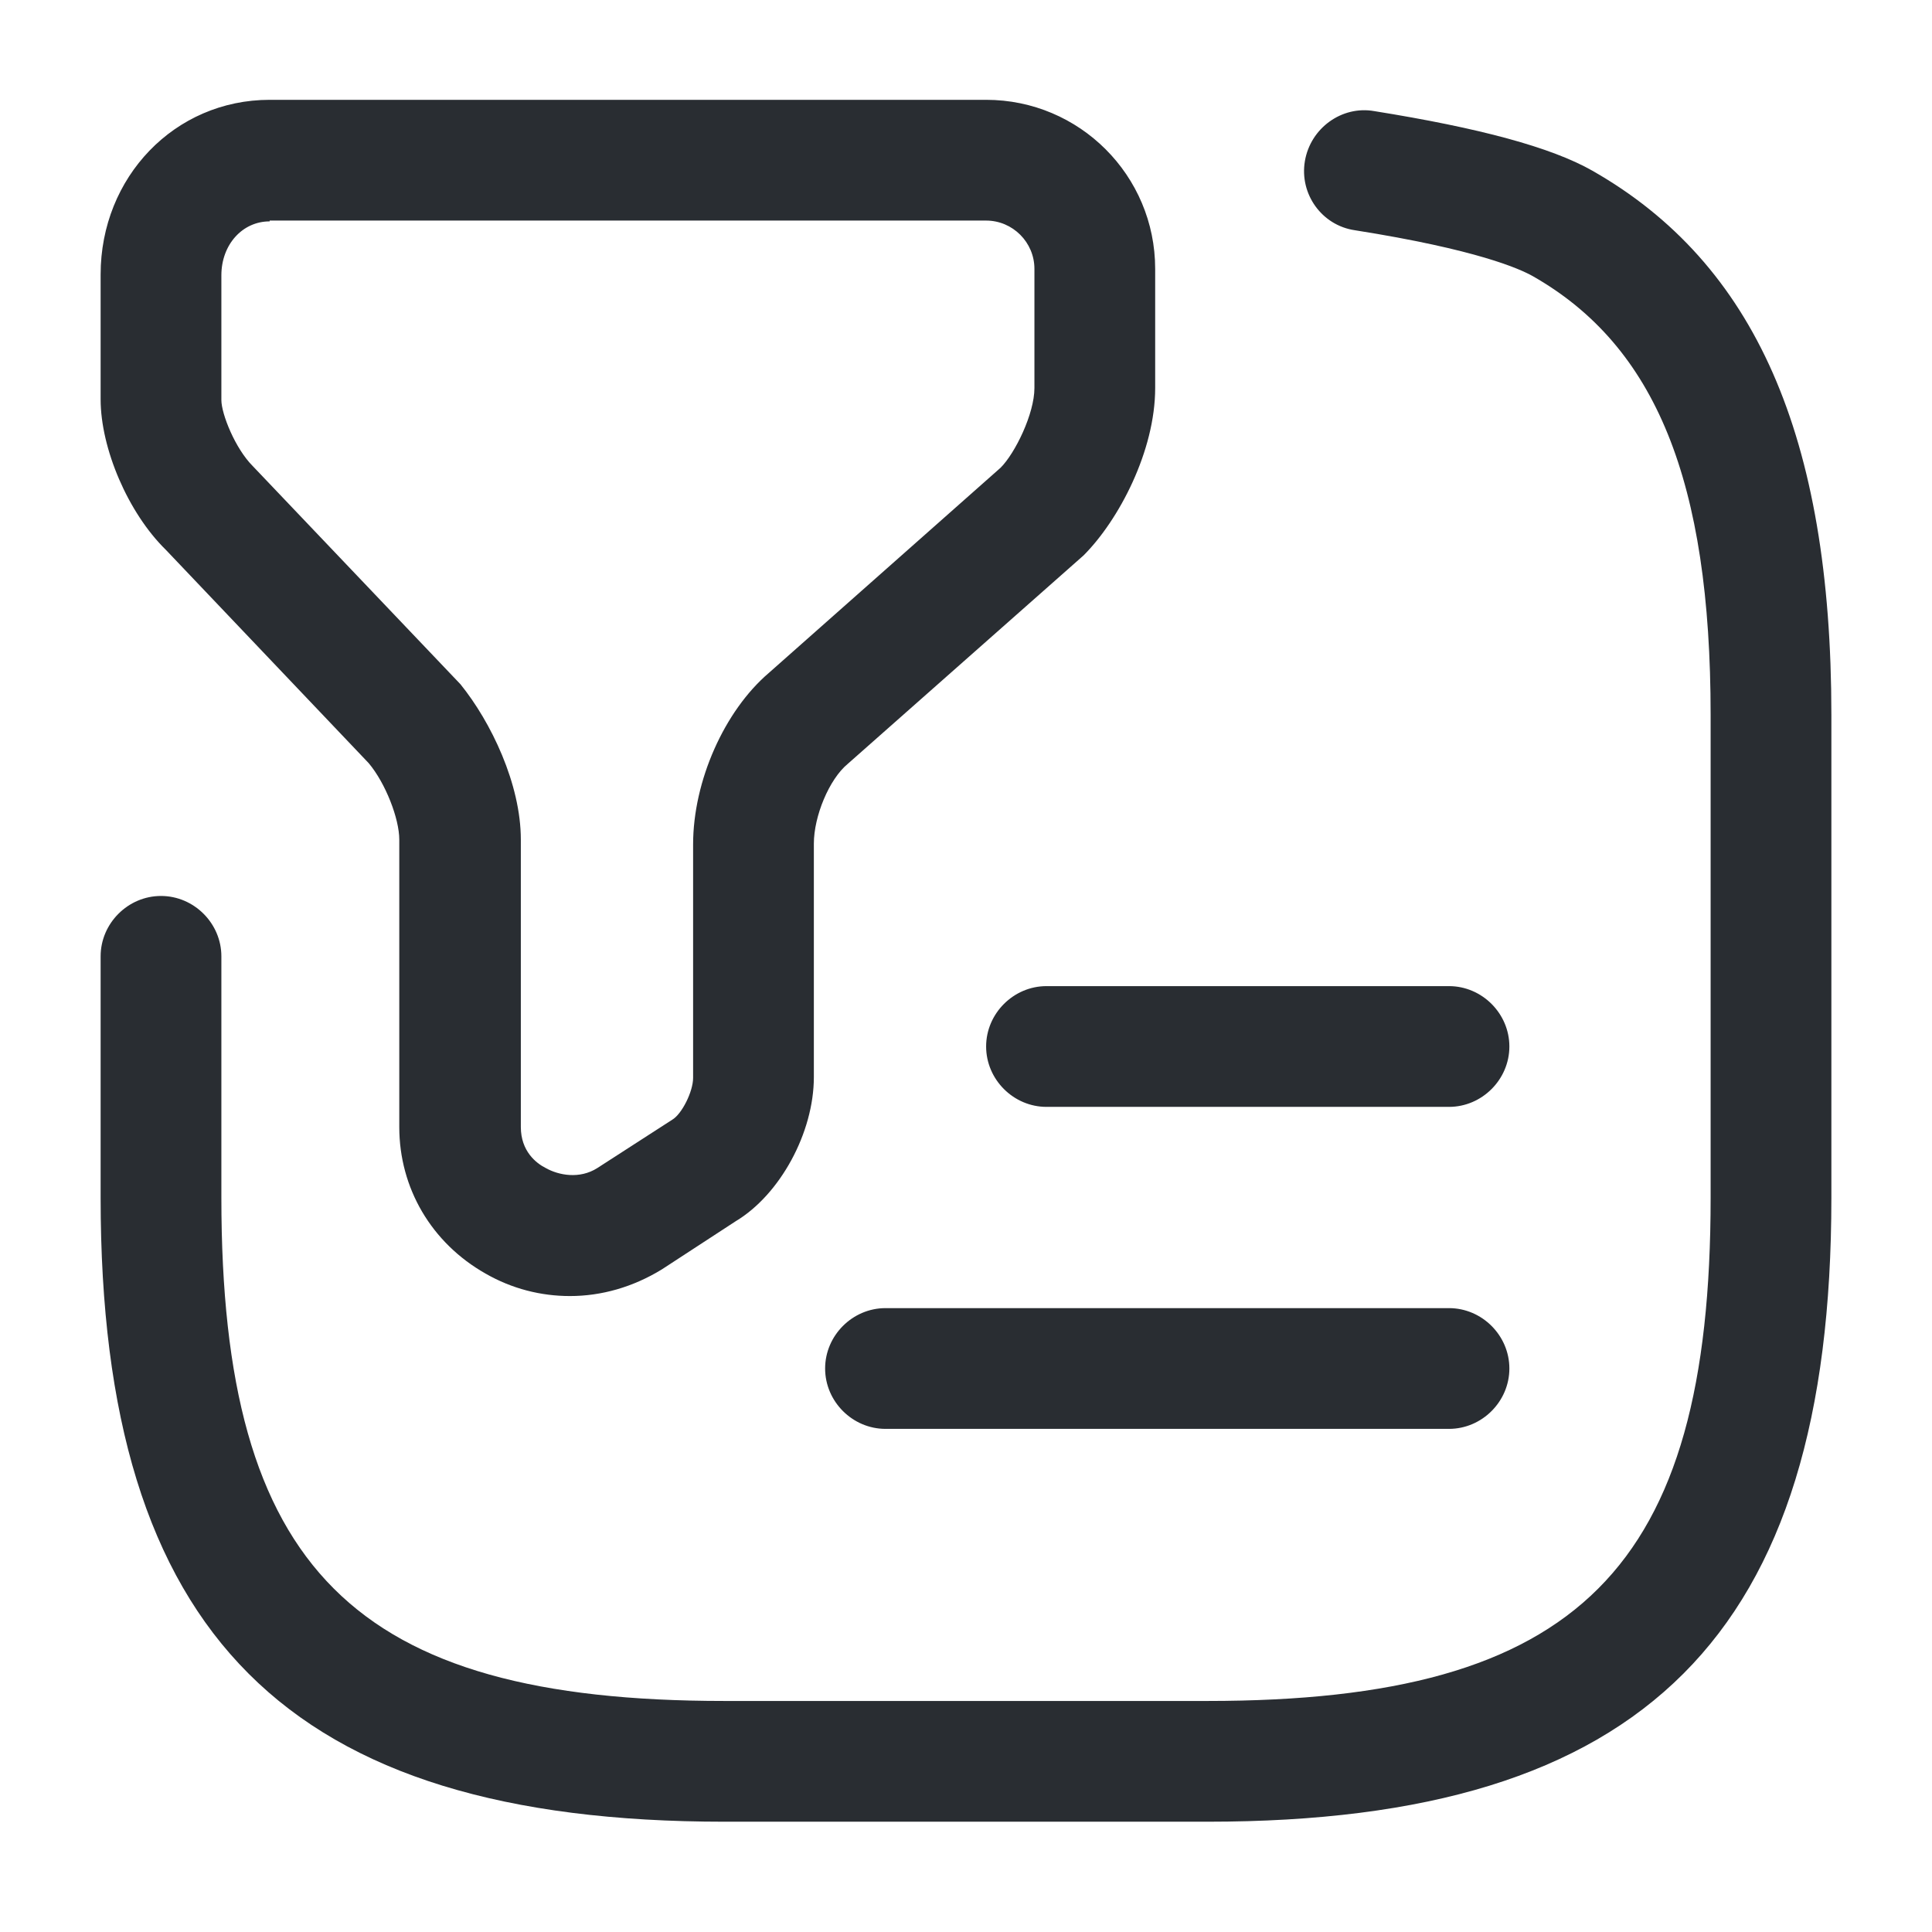 <svg viewBox="0 0 24 24" fill="none" xmlns="http://www.w3.org/2000/svg">
<path fill-rule="evenodd" clip-rule="evenodd" d="M6.03 15.82C6.36 16.01 6.72 16.1 7.08 16.1C7.47 16.1 7.86 15.99 8.22 15.77L9.14 15.17C9.69 14.84 10.11 14.07 10.11 13.38V10.48C10.11 10.14 10.3 9.68 10.53 9.49L13.46 6.9C13.9 6.46 14.35 5.6 14.35 4.82V3.34C14.35 2.18 13.41 1.24 12.25 1.24H3.35C2.17 1.24 1.25 2.2 1.25 3.41V4.96C1.25 5.57 1.59 6.37 2.06 6.83L4.58 9.48C4.79 9.73 4.96 10.17 4.96 10.43V14C4.96 14.76 5.36 15.44 6.03 15.82ZM2.75 3.42C2.75 3.04 3.01 2.75 3.35 2.75V2.74H12.25C12.58 2.74 12.85 3.01 12.85 3.34V4.82C12.85 5.14 12.61 5.63 12.43 5.81L9.55 8.36C9 8.83 8.61 9.7 8.61 10.49V13.39C8.61 13.56 8.47 13.84 8.35 13.91L7.42 14.51C7.2 14.65 6.94 14.6 6.78 14.51C6.66 14.45 6.47 14.3 6.47 14V10.43C6.47 9.74 6.1 8.97 5.72 8.5L3.14 5.79C2.92 5.57 2.75 5.14 2.75 4.97V3.42ZM9 22.63H15C20.43 22.63 22.75 20.31 22.75 14.88V8.88C22.75 5.42 21.8 3.27 19.78 2.12C19.27 1.83 18.38 1.59 17.07 1.38C16.67 1.31 16.28 1.59 16.21 2C16.14 2.41 16.42 2.8 16.83 2.86C18.35 3.1 18.88 3.34 19.04 3.43C20.57 4.3 21.25 5.98 21.25 8.88V14.88C21.25 19.49 19.61 21.13 15 21.13H9C4.39 21.13 2.75 19.49 2.75 14.88V11.88C2.75 11.47 2.41 11.13 2 11.13C1.59 11.13 1.25 11.47 1.25 11.88V14.88C1.25 20.31 3.57 22.63 9 22.63ZM18 13.75H13C12.59 13.75 12.25 13.41 12.25 13C12.25 12.59 12.59 12.25 13 12.25H18C18.41 12.25 18.75 12.59 18.75 13C18.75 13.41 18.41 13.75 18 13.75ZM11 17.75H18C18.41 17.75 18.75 17.41 18.75 17C18.75 16.59 18.41 16.25 18 16.25H11C10.59 16.25 10.25 16.59 10.25 17C10.25 17.41 10.59 17.75 11 17.75Z" fill="#292D32"/>
</svg>
